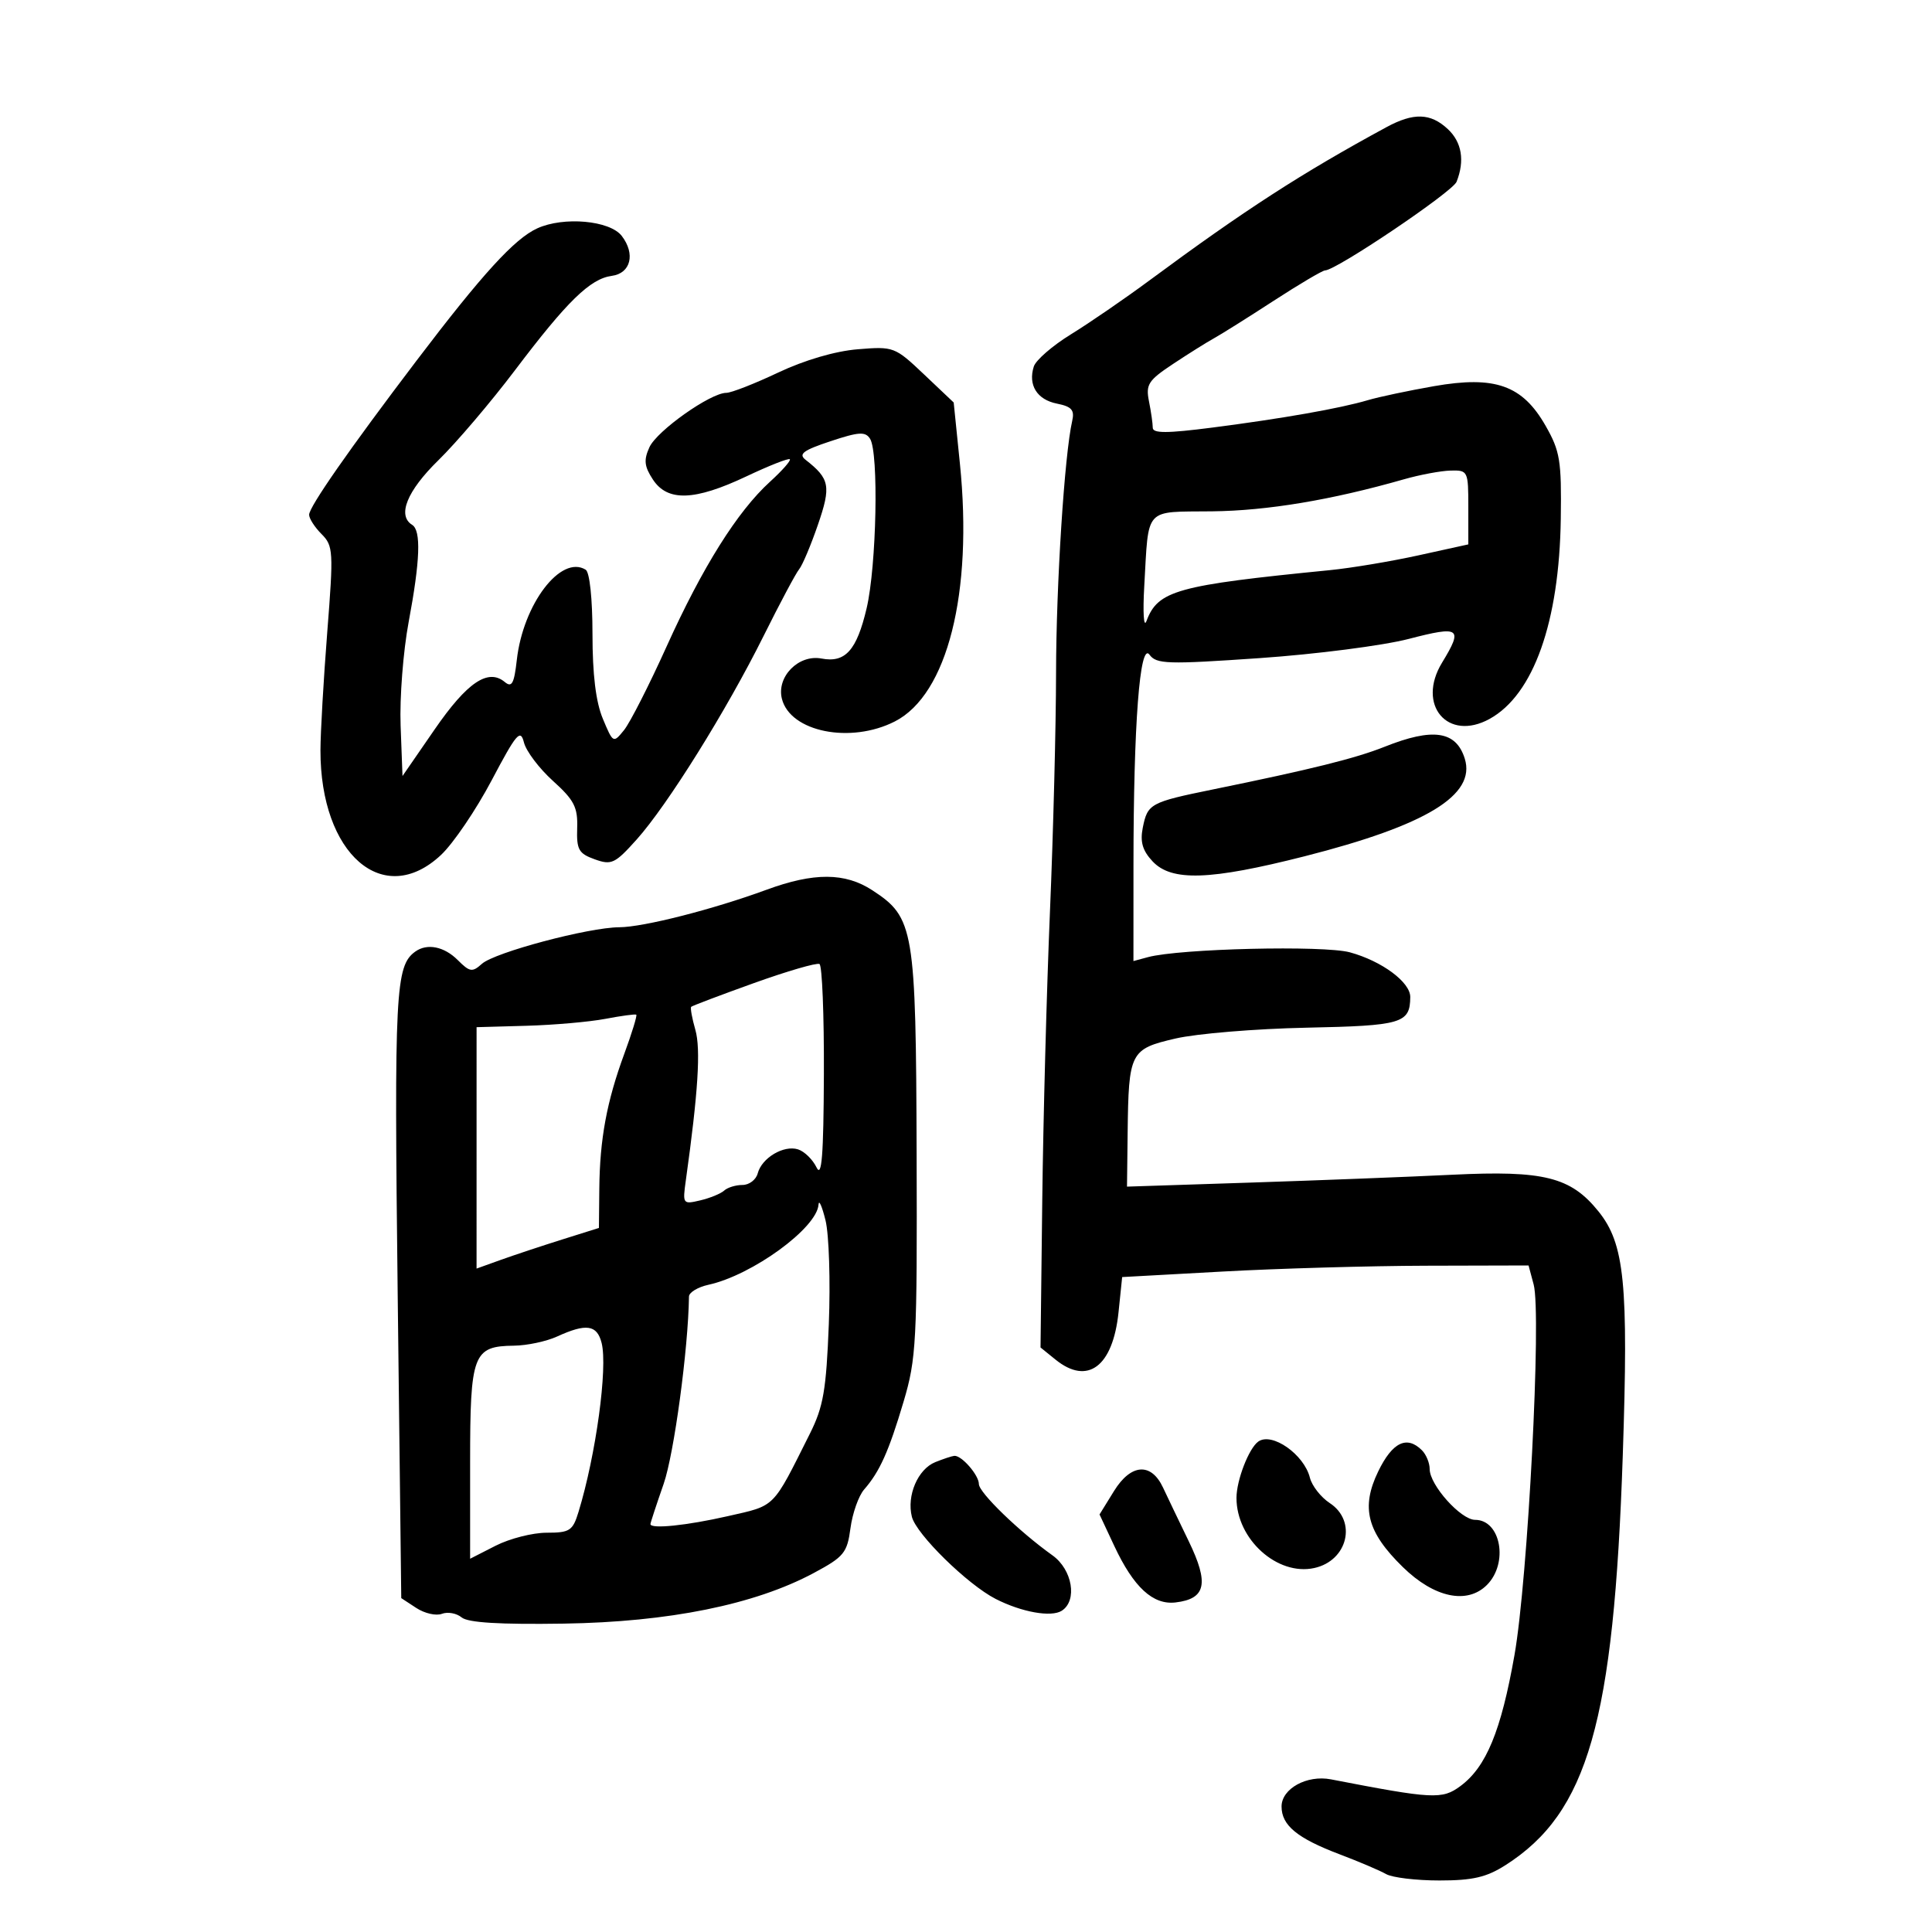 <svg xmlns="http://www.w3.org/2000/svg" width="300" height="300" viewBox="0 0 300 300" version="1.1">
	<path d="M 215.276 19.752 C 202.134 26.879, 193.253 32.622, 178.492 43.538 C 174.638 46.388, 169.148 50.158, 166.292 51.915 C 163.436 53.672, 160.842 55.922, 160.527 56.914 C 159.614 59.792, 161.024 62.055, 164.115 62.673 C 166.410 63.132, 166.880 63.666, 166.489 65.373 C 165.293 70.587, 164 90.775, 163.984 104.500 C 163.974 112.750, 163.549 129.400, 163.039 141.500 C 162.529 153.600, 161.990 173.790, 161.842 186.367 L 161.572 209.235 163.897 211.117 C 168.888 215.159, 172.814 212.207, 173.686 203.755 L 174.249 198.303 189.874 197.443 C 198.468 196.970, 212.667 196.564, 221.427 196.541 L 237.354 196.500 238.146 199.459 C 239.382 204.071, 237.252 245.194, 235.167 257 C 233.083 268.797, 230.779 274.379, 226.770 277.343 C 223.931 279.441, 222.539 279.369, 206.669 276.297 C 202.938 275.575, 199 277.740, 199 280.514 C 199 283.439, 201.419 285.432, 208 287.929 C 211.025 289.076, 214.281 290.462, 215.236 291.008 C 216.191 291.553, 219.913 292, 223.506 292 C 228.676 292, 230.818 291.503, 233.770 289.620 C 246.565 281.455, 250.593 267.383, 251.983 226 C 252.880 199.291, 252.268 193.141, 248.208 188.102 C 243.905 182.761, 239.738 181.717, 225.500 182.414 C 218.900 182.737, 204.838 183.285, 194.250 183.630 L 175 184.259 175.100 175.879 C 175.249 163.364, 175.487 162.895, 182.528 161.262 C 185.812 160.500, 194.959 159.743, 202.853 159.580 C 217.705 159.273, 218.947 158.907, 218.985 154.823 C 219.006 152.520, 214.577 149.236, 209.619 147.879 C 205.547 146.765, 183.172 147.297, 178.250 148.626 L 176 149.233 176.005 134.367 C 176.013 112.475, 176.991 99.606, 178.492 101.659 C 179.568 103.130, 181.244 103.182, 195.592 102.192 C 204.342 101.588, 214.762 100.246, 218.750 99.210 C 226.728 97.137, 227.220 97.487, 223.924 102.893 C 219.920 109.461, 224.801 115.224, 231.317 111.624 C 238.126 107.862, 242.128 96.596, 242.357 80.554 C 242.486 71.518, 242.247 70.056, 240 66.117 C 236.403 59.811, 232.156 58.304, 222.659 59.966 C 218.722 60.656, 214.105 61.633, 212.400 62.138 C 208.092 63.414, 199.159 64.988, 188.250 66.394 C 181.212 67.300, 179 67.306, 179 66.418 C 179 65.775, 178.736 63.929, 178.413 62.315 C 177.890 59.700, 178.298 59.068, 182.163 56.506 C 184.548 54.925, 187.400 53.136, 188.500 52.532 C 189.600 51.928, 193.767 49.311, 197.760 46.717 C 201.753 44.123, 205.353 41.995, 205.760 41.989 C 207.506 41.962, 225.552 29.797, 226.175 28.228 C 227.473 24.952, 226.994 22.072, 224.811 20.039 C 222.131 17.541, 219.498 17.462, 215.276 19.752 M 83.425 35.459 C 79.889 37.073, 74.898 42.543, 64.679 56 C 54.254 69.729, 48 78.701, 48 79.929 C 48 80.518, 48.868 81.868, 49.929 82.929 C 51.752 84.752, 51.801 85.589, 50.814 98.179 C 50.240 105.506, 49.766 113.750, 49.760 116.500 C 49.730 132.643, 59.543 141.157, 68.487 132.750 C 70.389 130.963, 73.924 125.751, 76.344 121.169 C 80.202 113.863, 80.818 113.140, 81.358 115.291 C 81.697 116.640, 83.723 119.324, 85.861 121.256 C 89.164 124.239, 89.730 125.343, 89.624 128.589 C 89.516 131.931, 89.856 132.537, 92.344 133.431 C 94.954 134.368, 95.489 134.117, 98.844 130.377 C 103.638 125.032, 112.807 110.333, 118.570 98.751 C 121.101 93.663, 123.586 89.001, 124.092 88.391 C 124.597 87.781, 125.907 84.676, 127.003 81.491 C 129.074 75.471, 128.860 74.346, 125.078 71.388 C 123.944 70.500, 124.726 69.919, 128.945 68.518 C 133.365 67.050, 134.377 66.986, 135.102 68.131 C 136.469 70.289, 136.113 87.887, 134.569 94.452 C 133.031 100.989, 131.260 102.964, 127.568 102.258 C 124.008 101.577, 120.553 105.084, 121.412 108.505 C 122.705 113.655, 132.073 115.534, 138.955 112.023 C 147.110 107.863, 151.096 92.069, 149.055 72.003 L 148.089 62.500 143.480 58.134 C 138.953 53.845, 138.772 53.777, 133.186 54.235 C 129.692 54.521, 124.931 55.915, 120.838 57.850 C 117.174 59.583, 113.550 61, 112.784 61 C 110.333 61, 102.008 66.889, 100.842 69.447 C 99.938 71.431, 100.045 72.419, 101.381 74.459 C 103.649 77.921, 107.847 77.780, 115.892 73.975 C 119.408 72.311, 122.446 71.113, 122.645 71.312 C 122.844 71.510, 121.454 73.085, 119.558 74.811 C 114.501 79.413, 109.071 88.067, 103.507 100.393 C 100.802 106.384, 97.830 112.223, 96.903 113.369 C 95.232 115.432, 95.201 115.416, 93.608 111.604 C 92.521 109.003, 92 104.736, 92 98.437 C 92 92.969, 91.563 88.848, 90.943 88.465 C 87.101 86.091, 81.230 93.784, 80.250 102.475 C 79.834 106.162, 79.479 106.813, 78.381 105.902 C 75.791 103.751, 72.536 105.949, 67.500 113.251 L 62.500 120.500 62.206 112.660 C 62.045 108.348, 62.607 101.113, 63.456 96.582 C 65.244 87.043, 65.412 82.373, 64 81.500 C 61.649 80.047, 63.200 76.229, 68.077 71.462 C 70.869 68.733, 76.216 62.450, 79.958 57.500 C 88.074 46.765, 91.644 43.285, 95 42.835 C 97.947 42.440, 98.696 39.432, 96.544 36.633 C 94.695 34.228, 87.526 33.587, 83.425 35.459 M 218 74.426 C 206.760 77.640, 196.778 79.306, 188.209 79.399 C 177.556 79.515, 178.394 78.591, 177.681 91 C 177.443 95.143, 177.597 97.573, 178.026 96.430 C 179.804 91.690, 182.711 90.883, 206.500 88.533 C 209.800 88.206, 215.988 87.173, 220.250 86.236 L 228 84.532 228 78.766 C 228 73.126, 227.940 73.002, 225.250 73.070 C 223.738 73.108, 220.475 73.718, 218 74.426 M 215 115.957 C 210.494 117.754, 203.591 119.471, 188.365 122.579 C 178.593 124.574, 178.189 124.795, 177.446 128.550 C 177.016 130.727, 177.415 132.089, 178.970 133.750 C 181.918 136.897, 187.868 136.700, 202.561 132.967 C 221.502 128.155, 229.214 123.455, 227.448 117.799 C 226.104 113.494, 222.508 112.962, 215 115.957 M 119 138.169 C 110.728 141.210, 99.916 143.964, 96.167 143.983 C 91.384 144.007, 76.802 147.889, 74.831 149.661 C 73.337 151.006, 72.946 150.946, 71.081 149.081 C 68.965 146.965, 66.323 146.438, 64.480 147.765 C 61.402 149.981, 61.200 153.926, 61.752 200.909 L 62.307 248.155 64.646 249.687 C 65.932 250.530, 67.720 250.938, 68.619 250.593 C 69.518 250.248, 70.896 250.499, 71.682 251.151 C 72.668 251.969, 77.587 252.268, 87.540 252.115 C 103.863 251.864, 117.202 249.163, 126.360 244.255 C 131.054 241.739, 131.549 241.135, 132.062 237.286 C 132.372 234.968, 133.326 232.268, 134.184 231.286 C 136.602 228.516, 138.010 225.379, 140.310 217.639 C 142.287 210.989, 142.425 208.354, 142.333 179.173 C 142.223 144.163, 141.940 142.477, 135.471 138.250 C 131.224 135.474, 126.392 135.450, 119 138.169 M 117.061 152.656 C 111.870 154.520, 107.490 156.177, 107.328 156.338 C 107.167 156.500, 107.458 158.111, 107.976 159.918 C 108.832 162.900, 108.405 169.629, 106.497 183.273 C 105.980 186.968, 106.026 187.032, 108.735 186.394 C 110.256 186.035, 111.927 185.350, 112.450 184.871 C 112.972 184.392, 114.252 184, 115.294 184 C 116.335 184, 117.399 183.190, 117.658 182.200 C 118.287 179.796, 121.694 177.768, 123.920 178.474 C 124.907 178.788, 126.198 180.047, 126.789 181.272 C 127.605 182.962, 127.881 179.469, 127.932 166.809 C 127.970 157.629, 127.662 149.927, 127.250 149.693 C 126.838 149.459, 122.253 150.792, 117.061 152.656 M 94 158.207 C 91.525 158.678, 86.013 159.162, 81.751 159.282 L 74.003 159.500 74.001 178.242 L 74 196.984 77.750 195.637 C 79.813 194.896, 84.088 193.476, 87.250 192.482 L 93 190.675 93.060 184.588 C 93.135 176.871, 94.214 171.045, 96.941 163.633 C 98.128 160.406, 98.965 157.673, 98.800 157.558 C 98.635 157.444, 96.475 157.736, 94 158.207 M 127.100 187.047 C 126.864 190.686, 116.822 198.002, 110.010 199.498 C 108.355 199.861, 106.993 200.686, 106.984 201.329 C 106.870 209.479, 104.670 225.758, 103.054 230.407 C 101.924 233.655, 101 236.468, 101 236.657 C 101 237.461, 106.594 236.889, 113.015 235.428 C 120.514 233.723, 119.882 234.358, 125.770 222.597 C 127.851 218.439, 128.297 215.853, 128.699 205.597 C 128.960 198.943, 128.729 191.700, 128.187 189.500 C 127.645 187.300, 127.156 186.196, 127.100 187.047 M 86.500 207.536 C 84.850 208.292, 81.845 208.930, 79.821 208.955 C 73.448 209.033, 73 210.225, 73 227.092 L 73 242.041 76.960 240.020 C 79.138 238.909, 82.703 238, 84.883 238 C 88.482 238, 88.936 237.703, 89.838 234.750 C 92.536 225.923, 94.386 212.387, 93.421 208.540 C 92.708 205.702, 91.035 205.460, 86.500 207.536 M 195.389 223.843 C 193.924 224.878, 192 229.849, 192 232.597 C 192 239.019, 198.351 244.741, 204.081 243.482 C 209.285 242.339, 210.752 236.194, 206.488 233.400 C 205.107 232.495, 203.716 230.718, 203.398 229.451 C 202.490 225.833, 197.508 222.344, 195.389 223.843 M 214.007 228.486 C 211.286 234.106, 212.266 237.901, 217.844 243.347 C 222.706 248.096, 227.820 249.180, 230.887 246.113 C 234.270 242.730, 233.049 236, 229.054 236 C 226.839 236, 222 230.596, 222 228.123 C 222 227.175, 221.460 225.860, 220.800 225.200 C 218.455 222.855, 216.207 223.942, 214.007 228.486 M 145.235 227.037 C 142.525 228.125, 140.767 232.224, 141.595 235.523 C 142.276 238.237, 150.237 246.045, 154.593 248.273 C 158.634 250.339, 163.241 251.163, 164.875 250.112 C 167.333 248.531, 166.523 243.724, 163.428 241.515 C 158.258 237.824, 152 231.762, 152 230.444 C 152 229.050, 149.303 225.958, 148.179 226.063 C 147.805 226.098, 146.481 226.536, 145.235 227.037 M 172.983 231.528 L 170.735 235.165 173.027 240.058 C 176.035 246.480, 179.034 249.243, 182.545 248.826 C 187.260 248.267, 187.770 245.892, 184.585 239.318 C 183.034 236.118, 181.241 232.375, 180.599 231 C 178.759 227.055, 175.612 227.273, 172.983 231.528" stroke="none" fill="black" fill-rule="evenodd"/>
</svg>